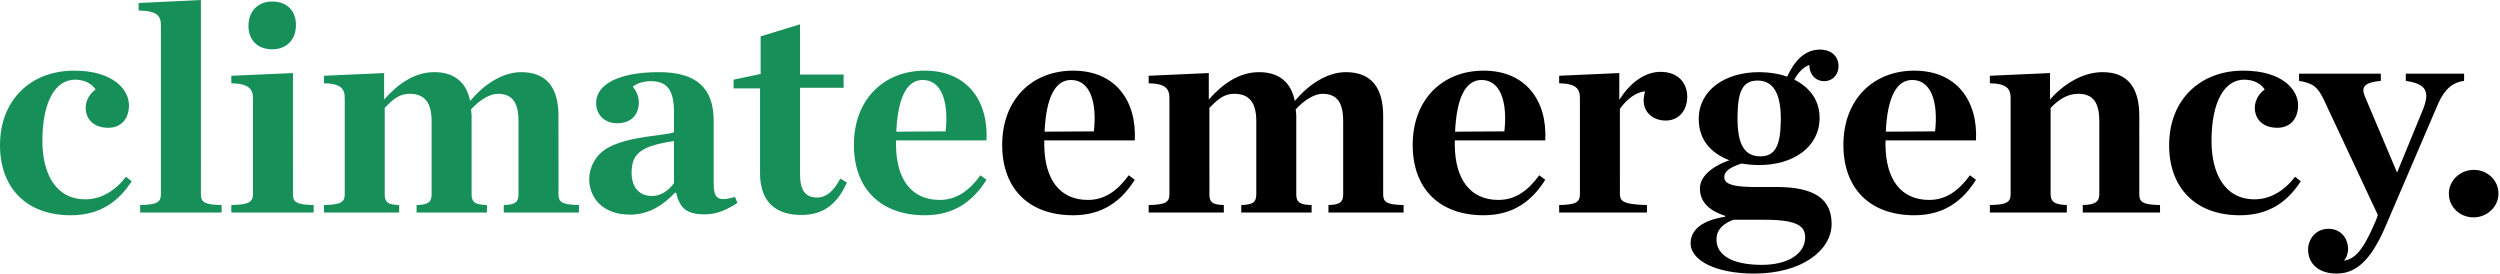 <?xml version="1.0" encoding="UTF-8"?>
<svg width="474px" height="52px" viewBox="0 0 474 52" version="1.1" xmlns="http://www.w3.org/2000/svg" xmlns:xlink="http://www.w3.org/1999/xlink">
    <!-- Generator: Sketch 59 (86127) - https://sketch.com -->
    <title>climateemergency</title>
    <desc>Created with Sketch.</desc>
    <g id="Artboard" stroke="none" stroke-width="1" fill="none" fill-rule="evenodd">
        <g id="Room-logos" transform="translate(-164, -1338)">
            <g id="climateemergency." transform="translate(162, 1337)">
                <g transform="translate(2, 1)">
                    <path d="M13.395,40.812 C18.924,40.812 22.401,38.304 24.966,34.371 L23.883,33.516 C21.831,36.195 19.152,37.791 16.188,37.791 C10.545,37.791 8.037,32.889 8.037,26.733 C8.037,19.266 10.488,15.105 14.25,15.105 C16.188,15.105 17.556,16.017 18.126,16.986 C17.271,17.499 16.245,18.867 16.245,20.406 C16.245,22.515 17.67,24.225 20.52,24.225 C23.028,24.225 24.453,22.458 24.453,19.95 C24.453,17.1 21.603,13.395 14.022,13.395 C5.985,13.395 -5.68434189e-14,18.81 -5.68434189e-14,27.531 C-5.68434189e-14,35.682 5.073,40.812 13.395,40.812 Z M26.575,40.299 L42.022,40.299 L42.022,38.874 L41.481,38.86 C38.732,38.758 38.125,38.251 38.091,36.947 L38.089,-4.97379915e-14 L26.29,0.57 L26.29,1.995 C29.824,2.052 30.508,3.021 30.508,4.788 L30.508,36.822 C30.508,38.304 29.824,38.817 26.575,38.874 L26.575,40.299 Z M51.611,9.348 C54.347,9.348 56.114,7.524 56.114,4.731 C56.114,1.995 54.347,0.285 51.611,0.285 C48.932,0.285 47.108,2.109 47.108,4.902 C47.108,7.695 48.932,9.348 51.611,9.348 Z M43.859,40.299 L59.477,40.299 L59.477,38.874 L58.936,38.86 C56.187,38.758 55.58,38.251 55.546,36.947 L55.544,13.851 L43.859,14.364 L43.859,15.789 C47.108,15.846 47.963,16.872 47.963,18.582 L47.963,36.822 C47.963,38.304 47.108,38.817 43.859,38.874 L43.859,40.299 Z M78.984,40.299 L92.322,40.299 L92.322,38.874 L91.878,38.856 C89.982,38.748 89.452,38.243 89.417,36.967 L89.415,21.888 C89.415,21.546 89.358,21.261 89.301,20.748 C90.954,18.924 92.892,17.784 94.374,17.784 C97.224,17.784 98.307,19.551 98.307,22.971 L98.307,36.822 C98.307,38.304 97.737,38.817 95.514,38.874 L95.514,40.299 L109.764,40.299 L109.764,38.874 L109.232,38.86 C106.53,38.758 105.924,38.251 105.89,36.947 L105.888,21.945 C105.888,16.587 103.608,13.68 98.82,13.68 C95.229,13.68 91.695,16.074 89.13,19.152 C88.446,15.618 86.166,13.68 82.347,13.68 C78.642,13.68 75.507,15.846 72.828,18.867 L72.828,13.851 L61.428,14.364 L61.428,15.789 C64.677,15.846 65.361,16.872 65.361,18.582 L65.361,36.822 C65.361,38.304 64.677,38.817 61.428,38.874 L61.428,40.299 L75.678,40.299 L75.678,38.874 C73.532,38.819 72.979,38.339 72.944,36.972 L72.942,20.463 L73.336,20.059 C74.695,18.687 75.851,17.784 77.673,17.784 C80.58,17.784 81.834,19.551 81.834,22.971 L81.834,36.822 C81.834,38.304 81.264,38.817 78.984,38.874 L78.984,40.299 Z M119.467,40.698 C123.001,40.698 125.794,38.874 127.96,36.537 L128.188,36.537 C128.872,39.33 130.012,40.641 133.603,40.641 C135.883,40.641 137.707,39.843 139.816,38.475 L139.36,37.335 L138.922,37.459 C136.038,38.236 135.313,37.49 135.313,34.827 L135.313,22.914 C135.313,16.587 131.95,13.68 124.939,13.68 C117.187,13.68 113.026,16.074 113.026,19.494 C113.026,21.717 114.565,23.37 117.016,23.37 C119.638,23.37 121.12,21.774 121.12,19.437 C121.12,18.24 120.664,17.271 119.98,16.416 C120.778,15.789 122.032,15.39 123.4,15.39 C126.421,15.39 127.789,16.986 127.789,21.261 L127.789,25.08 C125.908,25.764 119.41,25.764 115.306,27.987 C112.912,29.298 111.715,31.749 111.715,33.972 C111.715,37.278 114.052,40.698 119.467,40.698 Z M123.628,37.164 C121.12,37.164 119.752,35.397 119.752,32.775 C119.752,29.07 121.519,27.702 127.789,26.733 L127.789,34.713 C126.877,36.024 125.338,37.164 123.628,37.164 Z M151.913,40.755 C156.131,40.755 158.753,38.703 160.577,34.599 L159.323,33.858 C158.069,36.252 156.644,37.449 154.934,37.449 C152.654,37.449 151.685,36.024 151.685,33.003 L151.685,16.644 L159.95,16.644 L159.95,14.136 L151.685,14.136 L151.685,4.617 L144.218,6.897 L144.218,14.022 L139.088,15.105 L139.088,16.758 L144.104,16.758 L144.104,32.832 C144.104,38.589 147.41,40.755 151.913,40.755 Z M175.353,40.812 C180.996,40.812 184.53,38.076 187.038,34.086 L185.898,33.231 C183.732,36.195 181.338,37.905 178.146,37.905 C172.768,37.905 169.978,33.941 169.883,27.637 L169.881,26.619 L187.038,26.619 C187.437,19.152 183.39,13.395 175.353,13.395 C167.601,13.395 161.901,18.81 161.901,27.474 C161.901,35.853 167.031,40.812 175.353,40.812 Z M174.954,15.162 C178.488,15.162 179.913,19.209 179.286,24.909 L169.938,24.966 L169.978,24.235 C170.355,18.372 171.997,15.162 174.954,15.162 Z" id="climate" fill="#169058" fill-rule="nonzero"></path>
                    <path d="M203.467,40.812 C209.11,40.812 212.644,38.076 215.152,34.086 L214.012,33.231 C211.846,36.195 209.452,37.905 206.26,37.905 C200.882,37.905 198.092,33.941 197.997,27.637 L197.995,26.619 L215.152,26.619 C215.551,19.152 211.504,13.395 203.467,13.395 C195.715,13.395 190.015,18.81 190.015,27.474 C190.015,35.853 195.145,40.812 203.467,40.812 Z M203.068,15.162 C206.602,15.162 208.027,19.209 207.4,24.909 L198.052,24.966 C198.337,18.639 199.99,15.162 203.068,15.162 Z M235.343,40.299 L248.681,40.299 L248.681,38.874 L248.237,38.856 C246.341,38.748 245.811,38.243 245.776,36.967 L245.774,21.888 C245.774,21.546 245.717,21.261 245.66,20.748 C247.313,18.924 249.251,17.784 250.733,17.784 C253.583,17.784 254.666,19.551 254.666,22.971 L254.666,36.822 C254.666,38.304 254.096,38.817 251.873,38.874 L251.873,40.299 L266.123,40.299 L266.123,38.874 L265.591,38.86 C262.889,38.758 262.283,38.251 262.249,36.947 L262.247,21.945 C262.247,16.587 259.967,13.68 255.179,13.68 C251.588,13.68 248.054,16.074 245.489,19.152 C244.805,15.618 242.525,13.68 238.706,13.68 C235.001,13.68 231.866,15.846 229.187,18.867 L229.187,13.851 L217.787,14.364 L217.787,15.789 C221.036,15.846 221.72,16.872 221.72,18.582 L221.72,36.822 C221.72,38.304 221.036,38.817 217.787,38.874 L217.787,40.299 L232.037,40.299 L232.037,38.874 C229.891,38.819 229.338,38.339 229.303,36.972 L229.301,20.463 L229.695,20.059 C231.054,18.687 232.21,17.784 234.032,17.784 C236.939,17.784 238.193,19.551 238.193,22.971 L238.193,36.822 C238.193,38.304 237.623,38.817 235.343,38.874 L235.343,40.299 Z M281.298,40.812 C286.941,40.812 290.475,38.076 292.983,34.086 L291.843,33.231 C289.677,36.195 287.283,37.905 284.091,37.905 C278.713,37.905 275.923,33.941 275.828,27.637 L275.826,26.619 L292.983,26.619 C293.382,19.152 289.335,13.395 281.298,13.395 C273.546,13.395 267.846,18.81 267.846,27.474 C267.846,35.853 272.976,40.812 281.298,40.812 Z M280.899,15.162 C284.433,15.162 285.858,19.209 285.231,24.909 L275.883,24.966 C276.168,18.639 277.821,15.162 280.899,15.162 Z M295.618,40.299 L312.262,40.299 L312.262,38.874 L311.399,38.843 C308.055,38.692 307.178,38.221 307.134,36.929 L307.132,20.634 C308.386,18.867 310.153,17.442 311.92,17.328 C311.749,17.841 311.635,18.525 311.635,19.038 C311.635,21.204 313.288,22.857 315.853,22.857 C318.247,22.857 319.9,20.976 319.9,18.354 C319.9,15.732 318.19,13.623 314.827,13.623 C311.749,13.623 308.956,15.846 307.018,18.924 L307.018,13.851 L295.618,14.364 L295.618,15.789 C298.867,15.846 299.551,16.872 299.551,18.582 L299.551,36.822 C299.551,38.304 298.867,38.817 295.618,38.874 L295.618,40.299 Z M334.049,50.217 C328.349,50.217 325.442,48.336 325.442,45.429 C325.442,43.605 326.582,42.465 328.634,41.667 L334.619,41.667 L335.29,41.672 C340.832,41.759 342.257,42.944 342.257,44.973 C342.257,48.165 338.951,50.217 334.049,50.217 Z M333.764,29.64 C330.8,29.64 329.432,27.474 329.432,22.458 L329.437,21.826 C329.513,17.209 330.468,15.276 333.251,15.276 C336.329,15.276 337.64,17.955 337.64,22.458 L337.634,23.096 C337.552,27.658 336.545,29.64 333.764,29.64 Z M333.536,13.68 C327.038,13.68 322.079,17.1 322.079,22.572 C322.079,26.505 324.416,29.07 327.893,30.381 C324.188,31.692 322.307,33.687 322.307,35.739 C322.307,37.905 323.561,39.786 327.095,40.926 L327.095,41.097 C322.592,41.781 320.54,43.662 320.54,46.113 C320.54,49.476 325.499,51.87 332.567,51.87 C341.687,51.87 347.273,47.424 347.273,42.465 C347.273,37.677 343.967,35.454 336.785,35.454 L332.624,35.454 L332.01,35.449 C327.96,35.384 326.924,34.66 326.924,33.573 C326.924,32.49 327.95,31.749 330.173,31.008 C331.256,31.179 332.396,31.293 333.536,31.293 C340.034,31.293 344.993,27.873 344.993,22.344 C344.993,18.924 343.055,16.53 340.205,15.105 C340.832,13.851 341.915,12.711 343.055,12.312 C343.055,14.307 344.423,15.39 345.791,15.39 C347.558,15.39 348.584,14.079 348.584,12.54 C348.584,10.773 347.33,9.405 345.05,9.405 C342.029,9.405 340.148,11.742 338.837,14.535 C337.241,13.965 335.417,13.68 333.536,13.68 Z M362.961,40.812 C368.604,40.812 372.138,38.076 374.646,34.086 L373.506,33.231 C371.34,36.195 368.946,37.905 365.754,37.905 C360.376,37.905 357.586,33.941 357.491,27.637 L357.489,26.619 L374.646,26.619 C375.045,19.152 370.998,13.395 362.961,13.395 C355.209,13.395 349.509,18.81 349.509,27.474 C349.509,35.853 354.639,40.812 362.961,40.812 Z M362.562,15.162 C366.096,15.162 367.521,19.209 366.894,24.909 L357.546,24.966 C357.831,18.639 359.484,15.162 362.562,15.162 Z M377.281,40.299 L391.873,40.299 L391.873,38.874 C389.65,38.817 388.795,38.304 388.795,36.822 L388.795,20.463 C390.334,18.867 391.987,17.784 394.039,17.784 C396.889,17.784 398.029,19.494 398.029,22.971 L398.029,36.822 C398.029,38.304 397.174,38.817 394.894,38.874 L394.894,40.299 L409.543,40.299 L409.543,38.874 L409.002,38.86 C406.253,38.758 405.646,38.251 405.612,36.947 L405.61,21.945 C405.61,16.587 403.387,13.68 398.656,13.68 C394.951,13.68 391.36,15.846 388.681,18.867 L388.681,13.851 L377.281,14.364 L377.281,15.789 C380.53,15.846 381.214,16.872 381.214,18.582 L381.214,36.822 C381.214,38.304 380.53,38.817 377.281,38.874 L377.281,40.299 Z M424.661,40.812 C430.19,40.812 433.667,38.304 436.232,34.371 L435.149,33.516 C433.097,36.195 430.418,37.791 427.454,37.791 C421.811,37.791 419.303,32.889 419.303,26.733 C419.303,19.266 421.754,15.105 425.516,15.105 C427.454,15.105 428.822,16.017 429.392,16.986 C428.537,17.499 427.511,18.867 427.511,20.406 C427.511,22.515 428.936,24.225 431.786,24.225 C434.294,24.225 435.719,22.458 435.719,19.95 C435.719,17.1 432.869,13.395 425.288,13.395 C417.251,13.395 411.266,18.81 411.266,27.531 C411.266,35.682 416.339,40.812 424.661,40.812 Z M450.837,40.755 L450.609,41.439 L450.313,42.151 C448.022,47.561 446.419,49.146 444.396,49.419 C444.852,48.963 445.194,48.108 445.194,47.196 C445.194,45.144 443.769,43.377 441.489,43.377 C439.038,43.377 437.613,45.372 437.613,47.31 C437.613,50.046 439.665,51.87 443.028,51.87 C446.391,51.87 449.355,49.818 452.319,42.864 L462.294,19.608 C463.548,16.758 465.201,15.561 467.196,15.333 L467.196,13.965 L456.138,13.965 L456.138,15.333 C460.014,15.903 460.812,17.328 459.33,20.919 L454.485,32.718 L448.386,18.297 C447.645,16.53 448.215,15.618 451.407,15.333 L451.407,13.965 L435.903,13.965 L435.903,15.333 C438.582,15.789 439.437,16.473 440.634,18.981 L450.837,40.755 Z M468.976,41.211 C466.354,41.211 464.302,39.216 464.302,36.708 C464.302,34.2 466.468,32.205 469.033,32.205 C471.655,32.205 473.707,34.2 473.707,36.708 C473.707,39.216 471.541,41.211 468.976,41.211 Z" id="emergency." fill="#000000" fill-rule="nonzero"></path>
                </g>
            </g>
        </g>
    </g>
</svg>